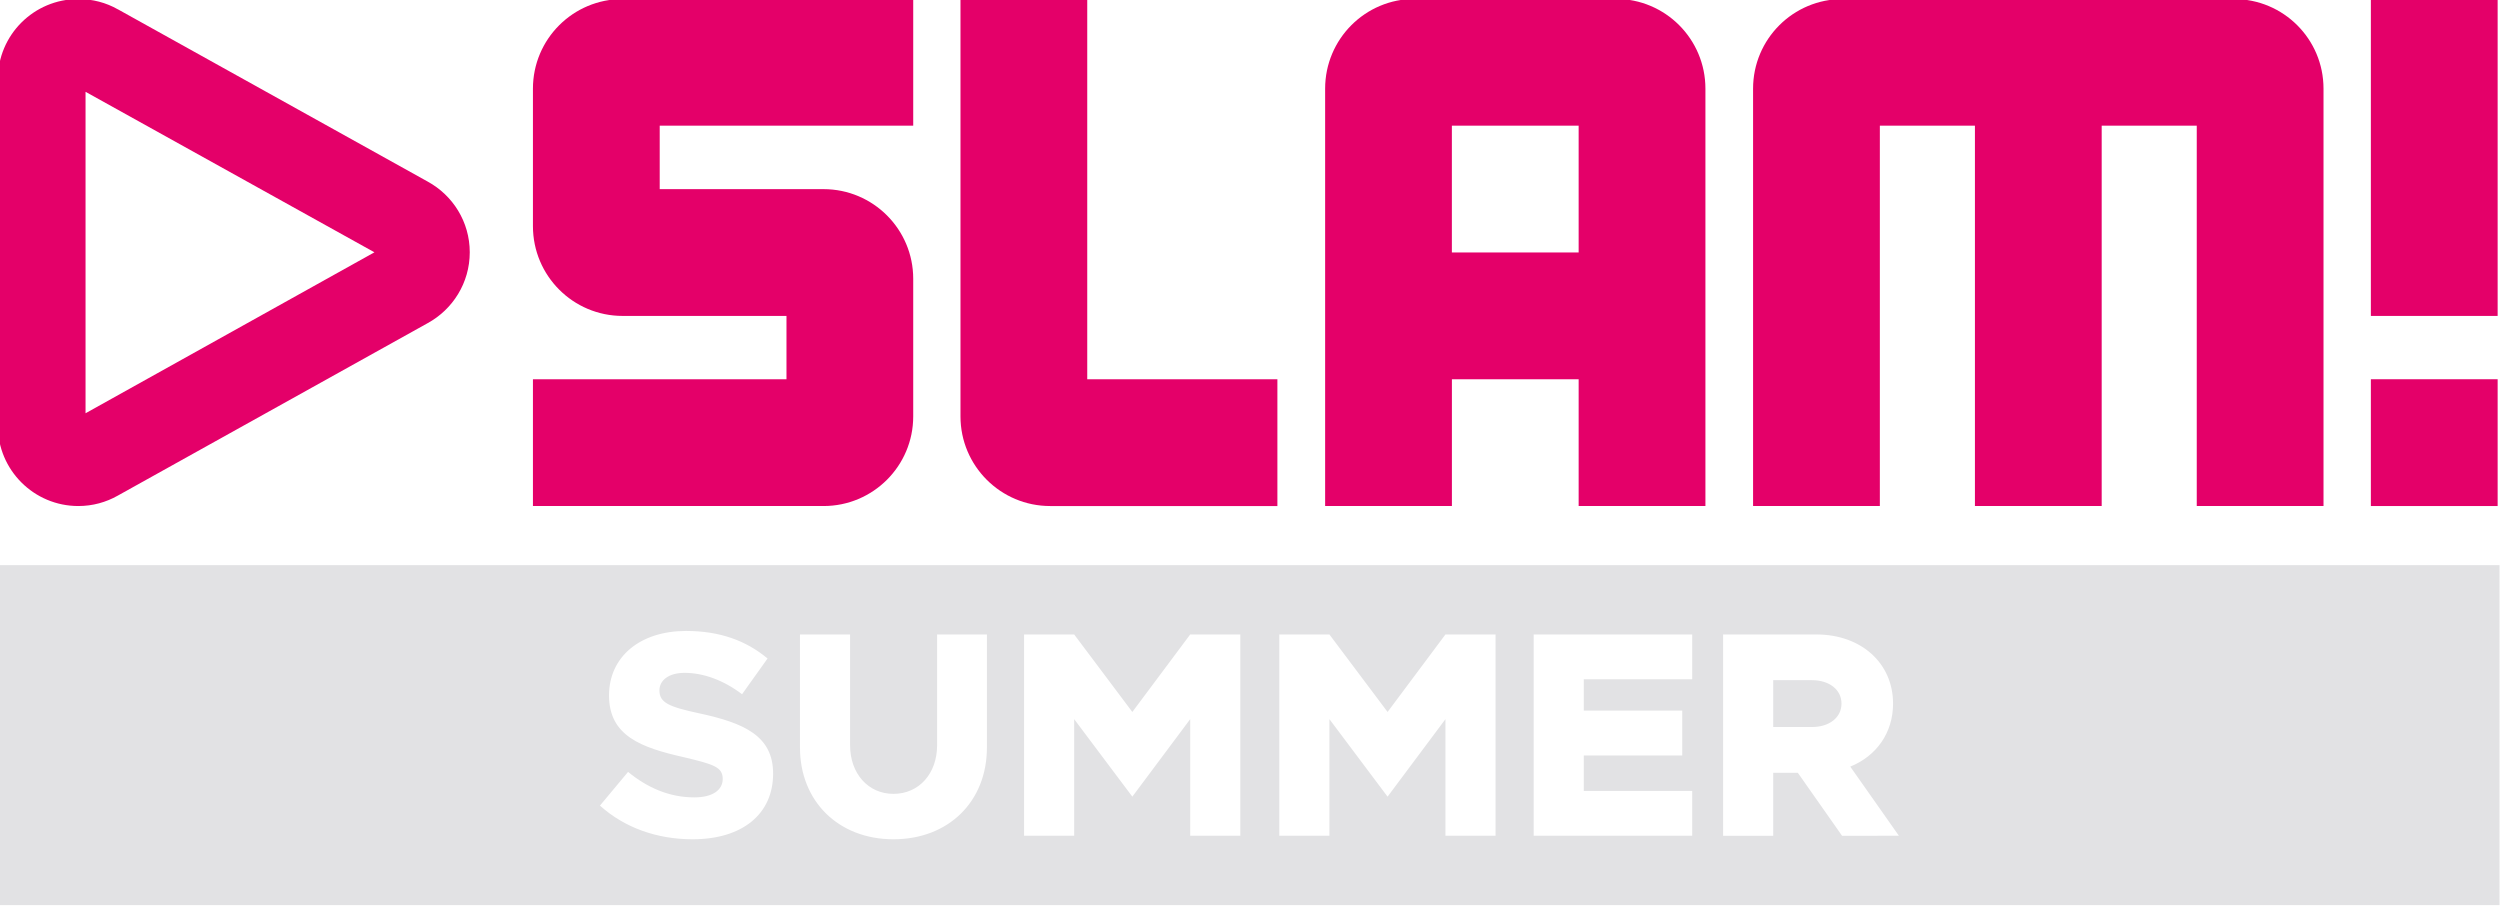 <svg version="1.1" viewBox="0 0 600 217.37" xmlns="http://www.w3.org/2000/svg">
 <g transform="matrix(3.78 0 0 3.78 7113.7 3495.4)" fill="#e40069" stroke-width=".265">
  <path d="m-1812.9-900.63v-24.14h-8.048v26.5c0 3.14 2.549 5.69 5.693 5.69h14.428v-8.05z"/>
  <path d="m-1731.4-904.65h8.049v-20.13h-8.049z"/>
  <path d="m-1731.4-892.58h8.049v-8.05h-8.049z"/>
  <path d="m-1781.7-908.68h-8.049v-8.05h8.049zm2.355-16.1h-12.757c-3.145 0-5.694 2.55-5.694 5.7v26.5h8.049v-8.05h8.047v8.05h8.049v-26.5c0-3.15-2.55-5.7-5.694-5.7"/>
  <path d="m-1740.1-924.77h-24.832c-3.143 0-5.693 2.54-5.693 5.69v26.5h8.049v-24.15h6.037v24.15h8.048v-24.15h6.036v24.15h8.048v-26.5c0-3.15-2.549-5.69-5.693-5.69"/>
  <path d="m-1842.4-924.77c-3.144 0-5.694 2.54-5.694 5.69v8.73c0 3.15 2.55 5.7 5.694 5.7h10.404v4.02h-16.098v8.05h18.451c3.146 0 5.694-2.55 5.694-5.69v-8.74c0-3.14-2.548-5.69-5.694-5.69h-10.402v-4.03h16.096v-8.04z"/>
  <path d="m-1876.5-898.47v-20.41l18.342 10.19zm21.723-14.71-19.637-10.92c-0.013-0.01-0.028-0.01-0.041-0.02-0.74-0.42-1.594-0.65-2.503-0.65-2.823 0-5.111 2.28-5.111 5.11v21.97c0 2.82 2.288 5.11 5.111 5.11 0.909 0 1.763-0.24 2.503-0.66l19.673-10.95c1.594-0.87 2.676-2.56 2.676-4.5s-1.08-3.62-2.671-4.49"/>
 </g>
 <g transform="matrix(4.973 0 0 4.973 1899.2 3088.9)" fill="#e2e2e4" stroke-width=".053" style="font-variant-caps:normal;font-variant-ligatures:normal;font-variant-numeric:normal" aria-label="SUMMER">
  <path d="m-290.26-580.8-2.347-3.337c1.258-0.509 2.065-1.626 2.065-3.04 0-1.966-1.556-3.337-3.691-3.337h-4.511v9.715h2.418v-3.04h1.188l2.135 3.04zm-6.066-7.509h1.867c0.834 0 1.428 0.453 1.428 1.131 0 0.679-0.594 1.131-1.428 1.131h-1.867zm-3.91-0.042v-2.164h-7.65v9.715h7.65v-2.164h-5.232v-1.711h4.751v-2.164h-4.751v-1.513zm-19.926 7.551h2.418v-5.628l2.807 3.741 2.793-3.741v5.628h2.418v-9.715h-2.418l-2.793 3.741-2.807-3.741h-2.418zm-12.318 0h2.418v-5.628l2.807 3.741 2.793-3.741v5.628h2.418v-9.715h-2.418l-2.793 3.741-2.807-3.741h-2.418zm-6.304 0.17c2.659 0 4.511-1.824 4.511-4.426v-5.458h-2.404v5.345c0 1.372-0.877 2.347-2.107 2.347-1.216 0-2.093-0.976-2.093-2.347v-5.345h-2.418v5.458c0 2.602 1.867 4.426 4.511 4.426zm-9.696 0c2.404 0 3.889-1.216 3.889-3.168 0-1.824-1.4-2.446-3.578-2.913-1.442-0.311-1.909-0.509-1.909-1.103 0-0.481 0.438-0.848 1.216-0.848 0.905 0 1.881 0.354 2.772 1.032l1.23-1.725c-1.032-0.863-2.305-1.329-3.931-1.329-2.22 0-3.719 1.244-3.719 3.111 0 1.951 1.541 2.517 3.62 2.984 1.414 0.339 1.867 0.467 1.867 1.046 0 0.523-0.467 0.891-1.372 0.891-1.188 0-2.248-0.453-3.196-1.23l-1.357 1.626c1.174 1.061 2.743 1.626 4.468 1.626zm-33.453-13.229h120.66v16.404h-120.66z" fill="#e2e2e4" stroke-width=".053"/>
 </g>
</svg>

